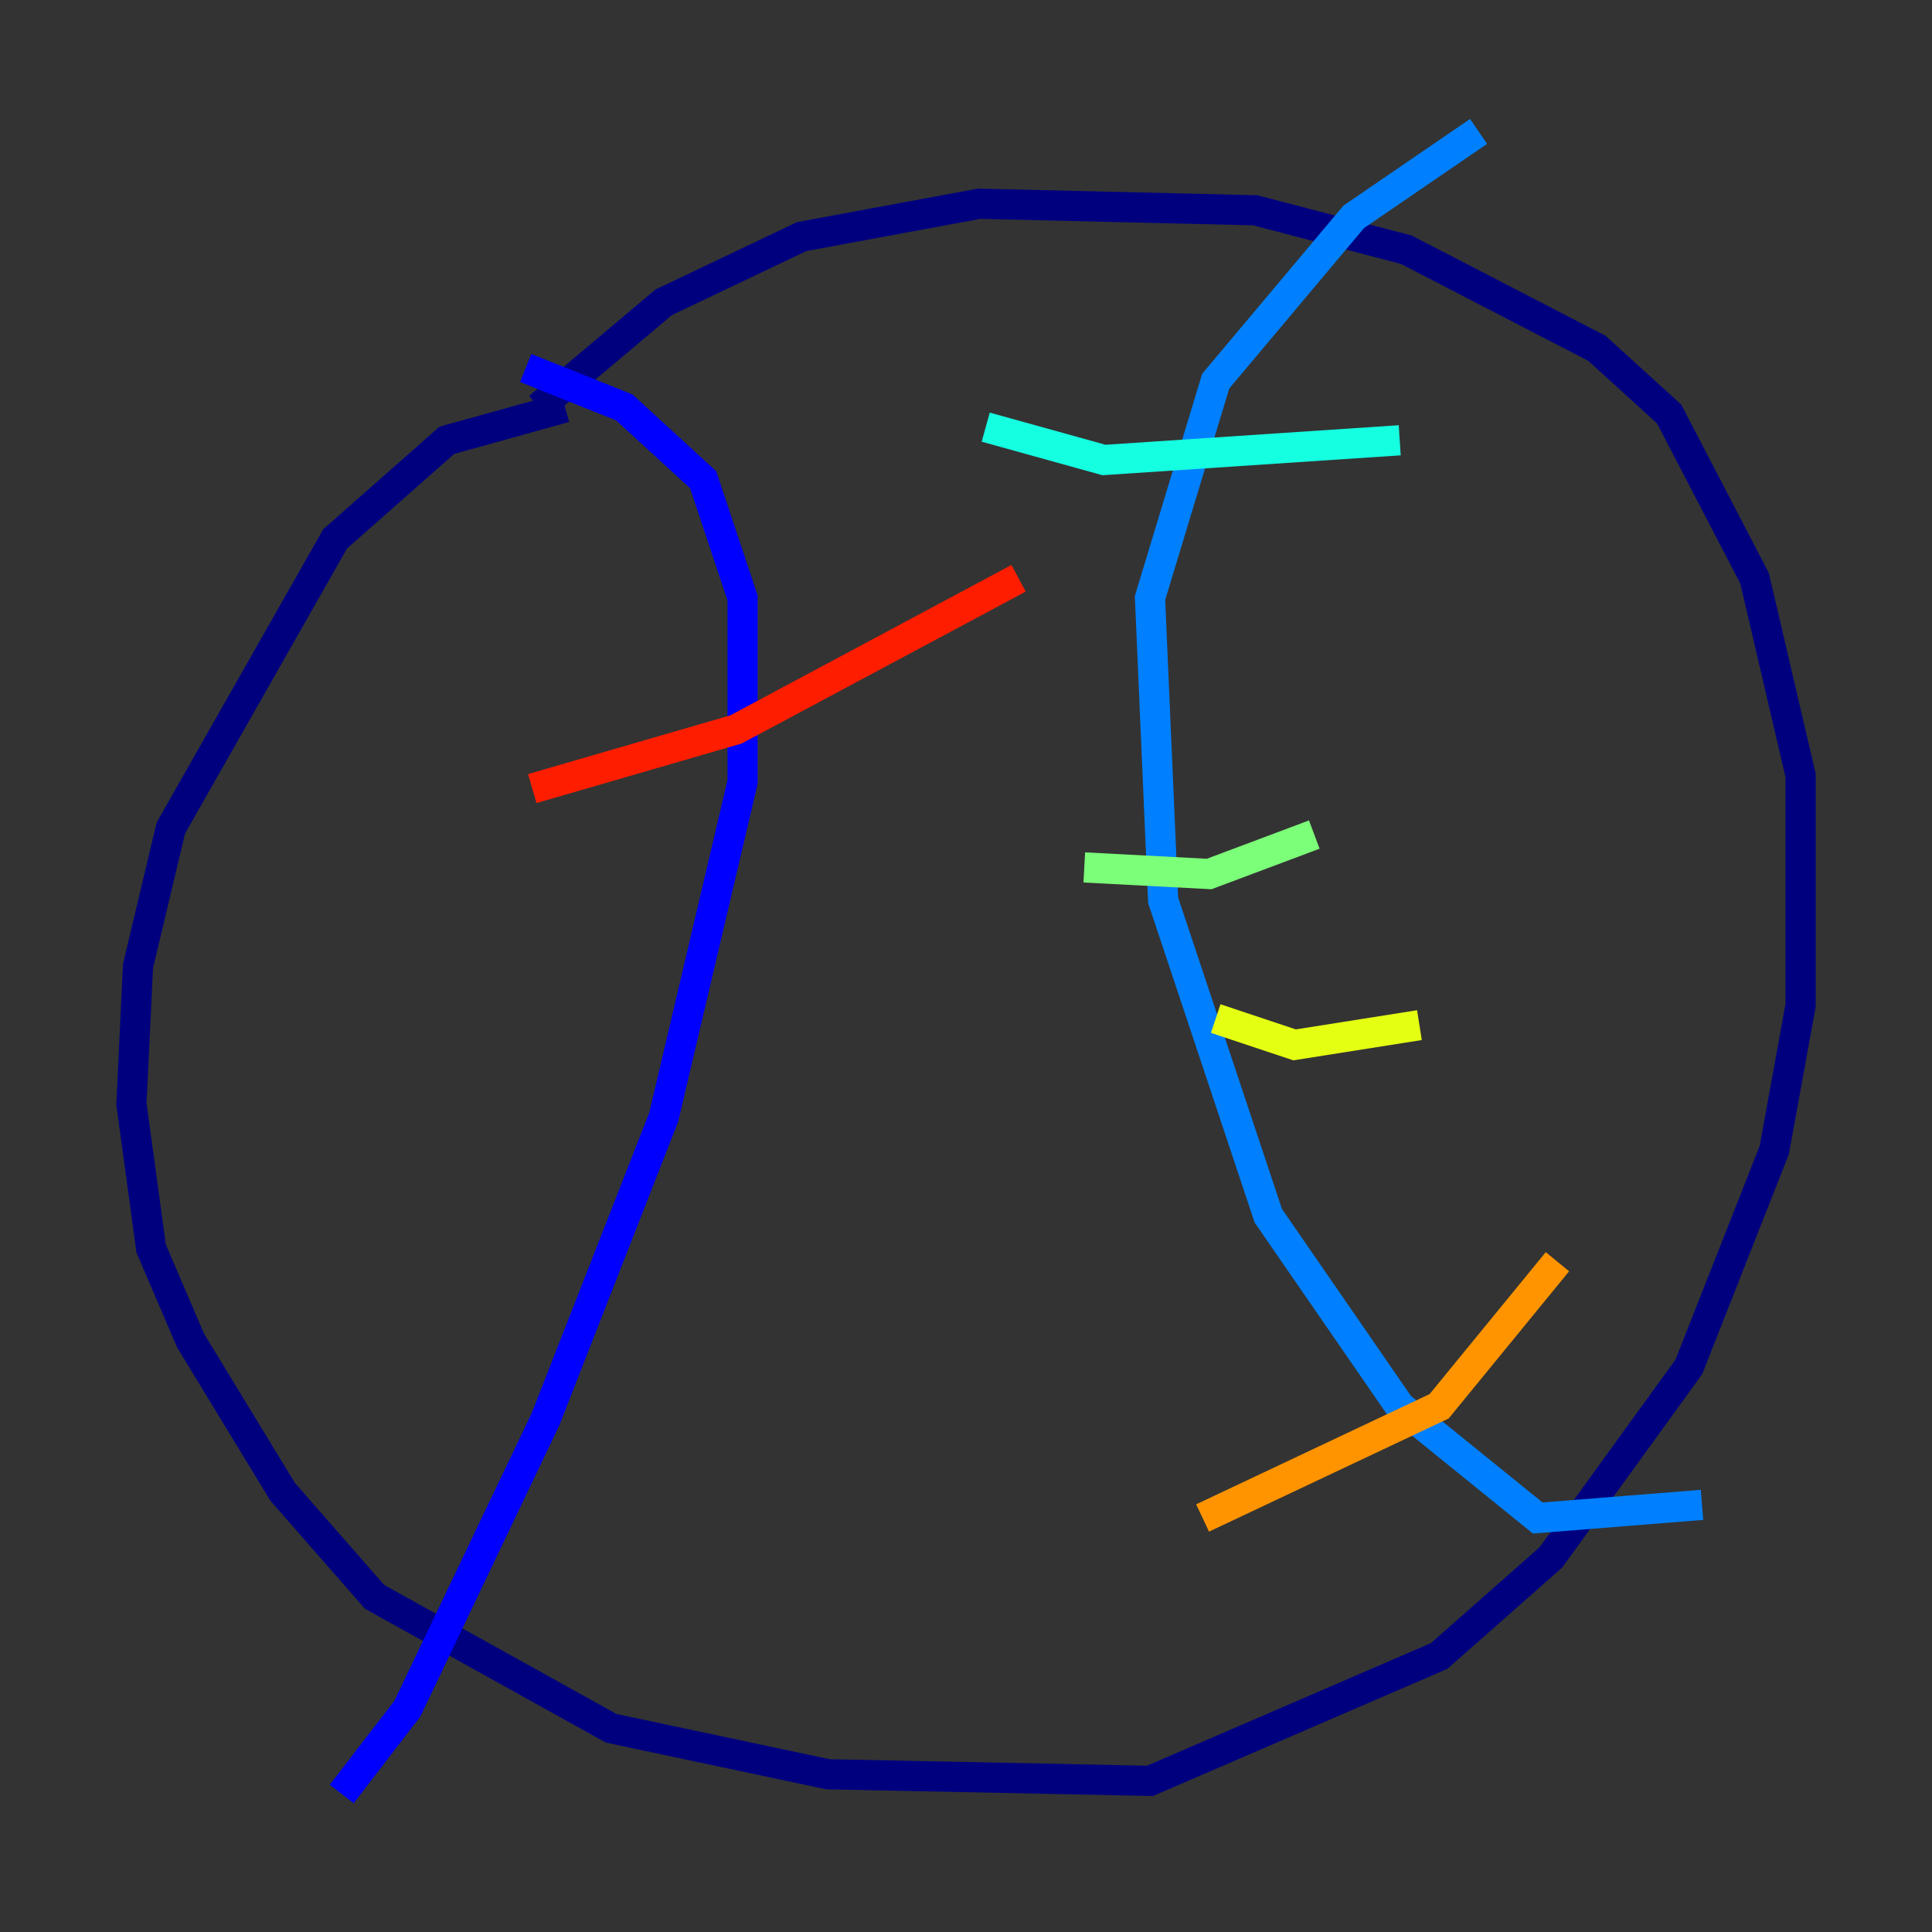 <?xml version="1.0" encoding="utf-8" ?>
<svg baseProfile="tiny" height="128" version="1.2" viewBox="0,0,128,128" width="128" xmlns="http://www.w3.org/2000/svg" xmlns:ev="http://www.w3.org/2001/xml-events" xmlns:xlink="http://www.w3.org/1999/xlink"><rect x="0" y="0" width="128" height="128" fill="#333333" stroke="none"/><defs /><polyline fill="none" points="37.442,26.993 29.605,29.17 22.204,35.701 11.32,54.857 9.143,64.0 8.707,73.143 10.014,82.721 12.626,88.816 18.721,98.83 24.816,105.796 40.49,114.503 54.857,117.551 76.191,117.986 95.347,109.714 102.748,103.184 111.891,90.558 117.551,76.191 119.293,66.612 119.293,51.374 116.245,38.313 110.585,27.429 105.796,23.075 93.17,16.544 83.156,13.932 64.871,13.497 53.116,15.674 43.973,20.027 35.701,26.993" stroke="#00007f" stroke-width="2" /><polyline fill="none" points="34.83,24.381 41.361,26.993 46.585,31.782 49.197,39.619 49.197,51.809 43.973,74.014 36.136,94.041 26.993,113.197 22.64,118.857" stroke="#0000ff" stroke-width="2" /><polyline fill="none" points="97.959,8.707 89.687,14.367 80.544,25.252 76.191,39.619 77.061,59.646 84.027,80.544 92.735,93.17 101.878,100.571 112.762,99.701" stroke="#0080ff" stroke-width="2" /><polyline fill="none" points="65.306,28.299 73.143,30.476 92.735,29.17" stroke="#15ffe1" stroke-width="2" /><polyline fill="none" points="71.837,57.469 80.109,57.905 87.075,55.292" stroke="#7cff79" stroke-width="2" /><polyline fill="none" points="80.544,67.483 85.769,69.225 94.041,67.918" stroke="#e4ff12" stroke-width="2" /><polyline fill="none" points="79.674,100.571 95.347,93.17 103.184,83.592" stroke="#ff9400" stroke-width="2" /><polyline fill="none" points="35.265,52.245 48.762,48.327 67.483,38.313" stroke="#ff1d00" stroke-width="2" /><polyline fill="none" points="33.088,59.211 33.088,59.211" stroke="#7f0000" stroke-width="2" /></svg>